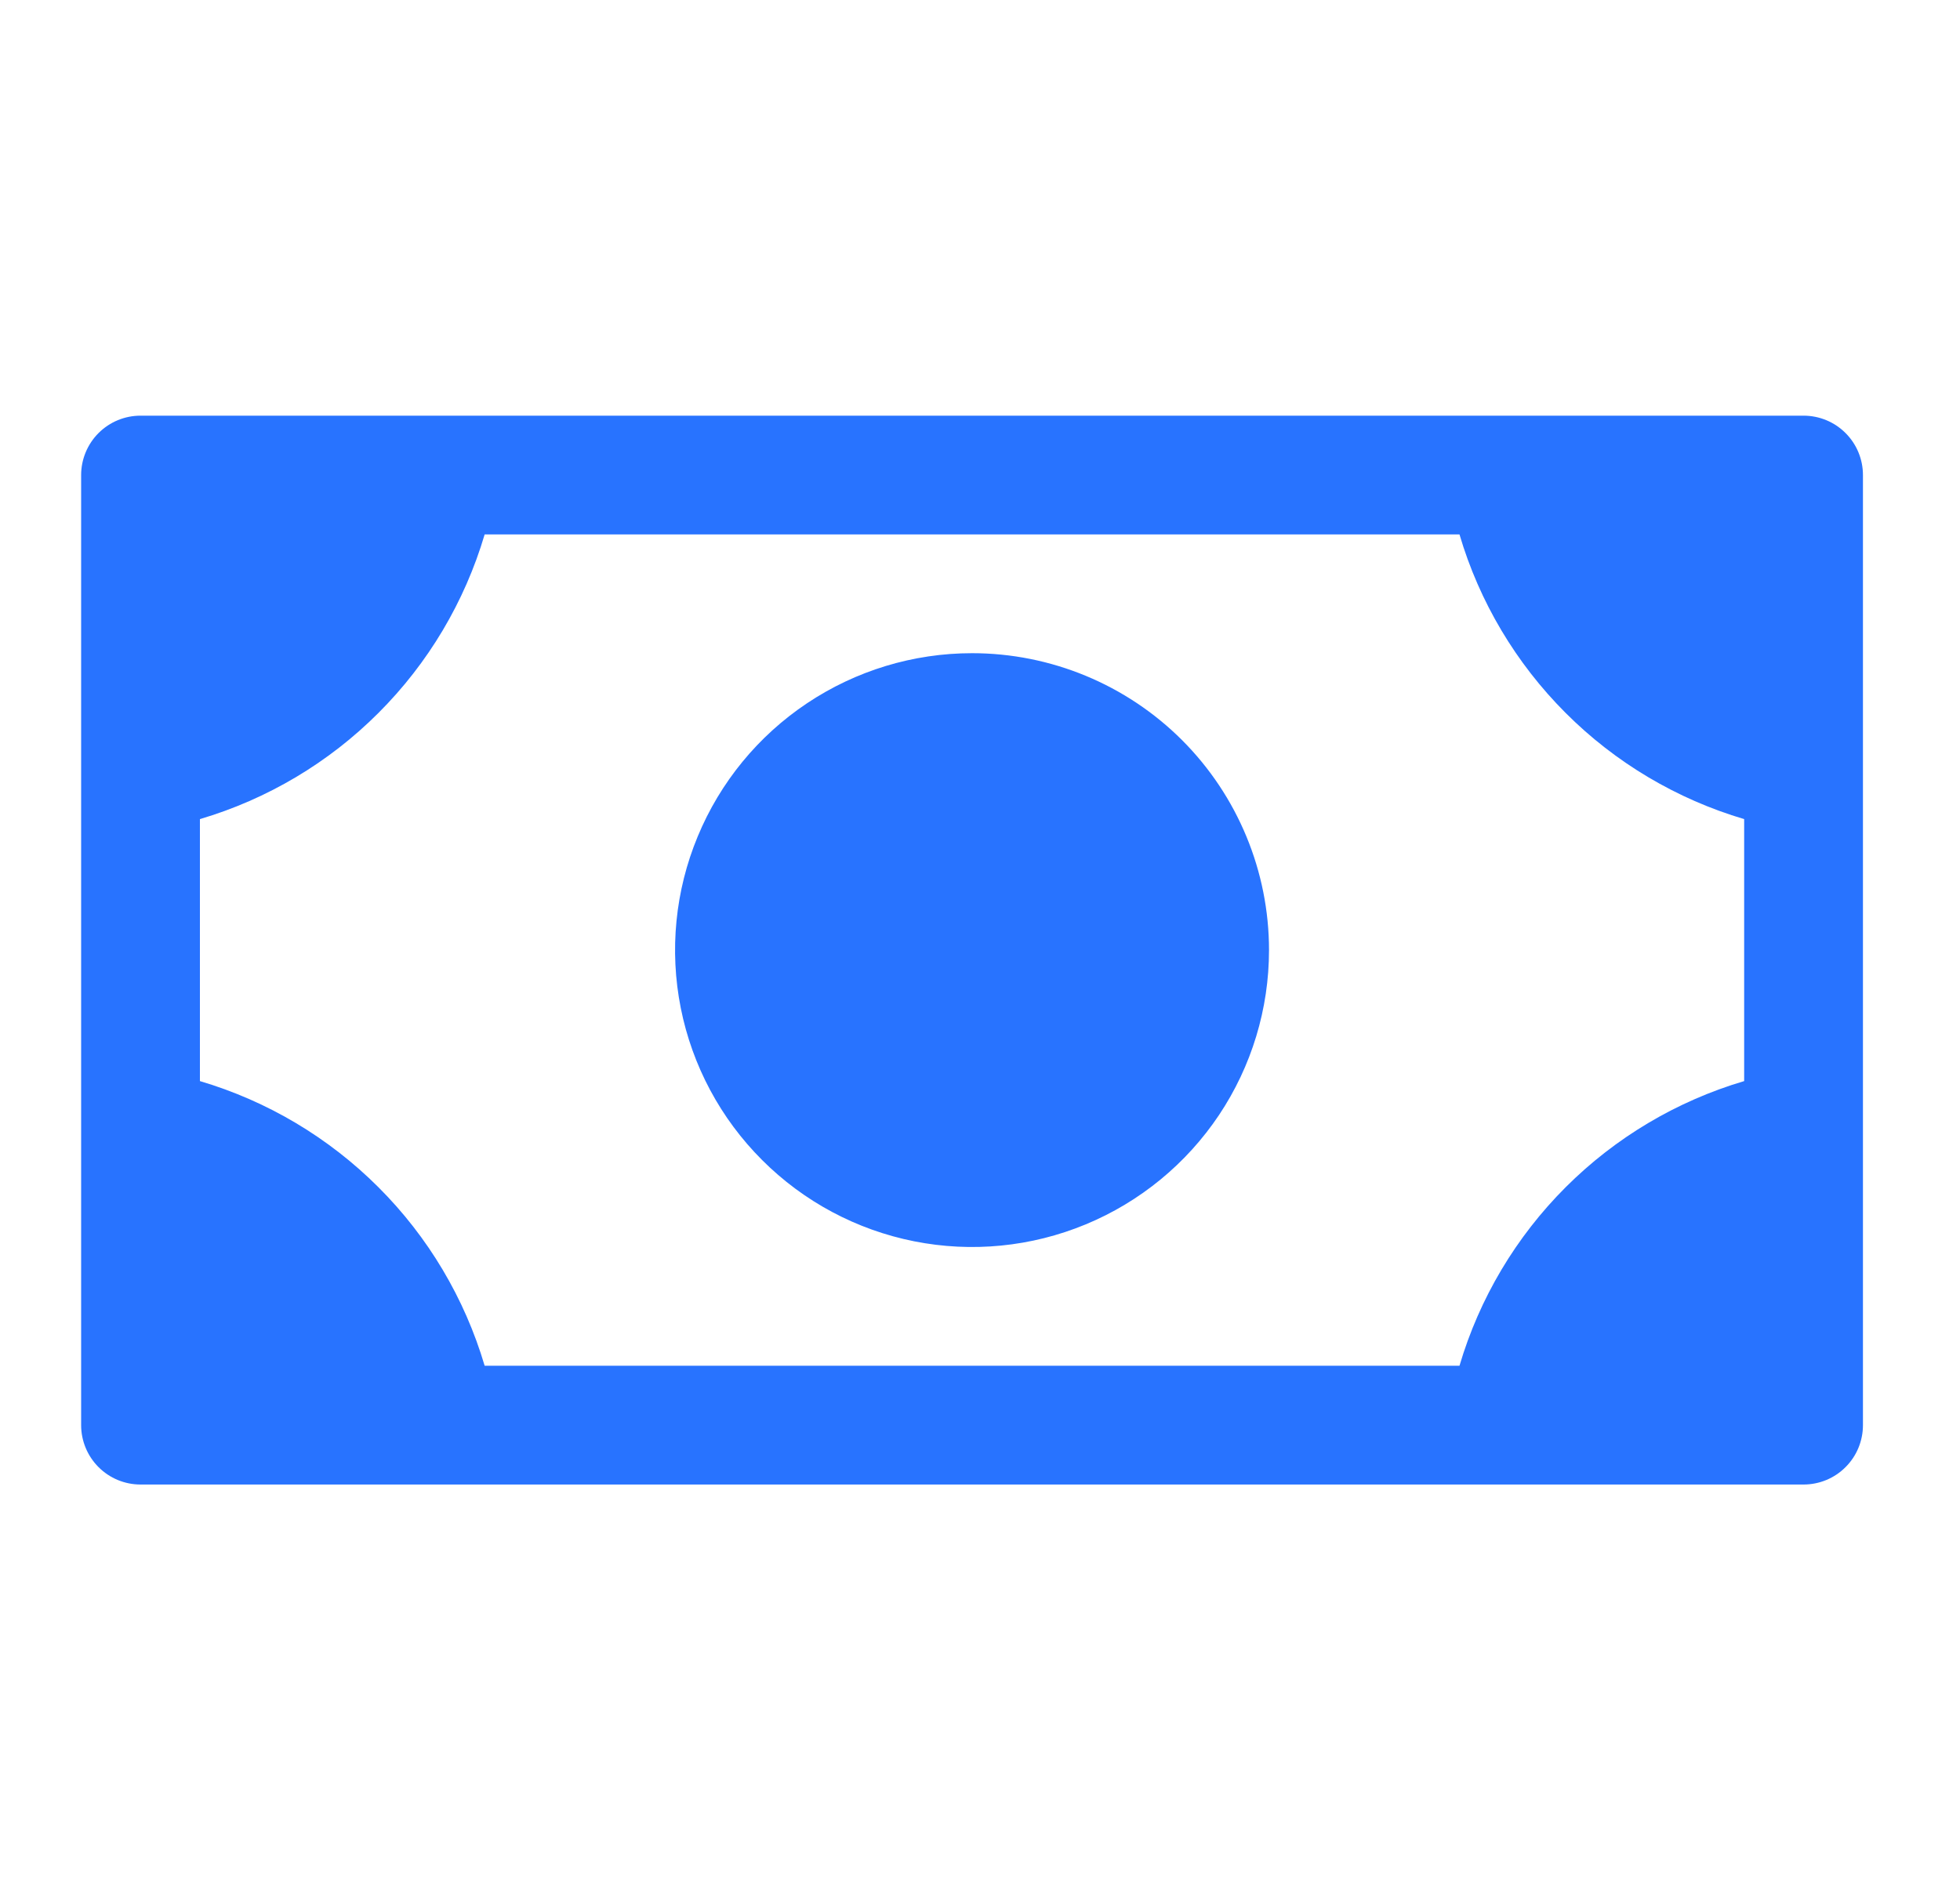 <svg xmlns="http://www.w3.org/2000/svg" width="33" height="32" viewBox="0 0 33 32" fill="none">
  <path d="M21.366 16C21.366 16.989 21.073 17.956 20.524 18.778C19.974 19.6 19.193 20.241 18.28 20.619C17.366 20.998 16.361 21.097 15.391 20.904C14.421 20.711 13.53 20.235 12.831 19.535C12.131 18.836 11.655 17.945 11.462 16.976C11.269 16.006 11.368 15 11.747 14.087C12.125 13.173 12.766 12.392 13.588 11.843C14.411 11.293 15.377 11 16.366 11C17.692 11 18.964 11.527 19.902 12.464C20.839 13.402 21.366 14.674 21.366 16ZM31.366 8V24C31.366 24.265 31.261 24.52 31.073 24.707C30.886 24.895 30.631 25 30.366 25H2.366C2.101 25 1.847 24.895 1.659 24.707C1.472 24.52 1.366 24.265 1.366 24V8C1.366 7.735 1.472 7.48 1.659 7.293C1.847 7.105 2.101 7 2.366 7H30.366C30.631 7 30.886 7.105 31.073 7.293C31.261 7.48 31.366 7.735 31.366 8ZM29.366 13.794C28.231 13.458 27.197 12.844 26.36 12.006C25.523 11.169 24.908 10.136 24.573 9H8.16C7.824 10.136 7.21 11.169 6.372 12.006C5.535 12.844 4.502 13.458 3.366 13.794V18.206C4.502 18.542 5.535 19.157 6.372 19.994C7.21 20.831 7.824 21.864 8.16 23H24.573C24.908 21.864 25.523 20.831 26.36 19.994C27.197 19.157 28.231 18.542 29.366 18.206V13.794Z" fill="#2873FF"/>
</svg>